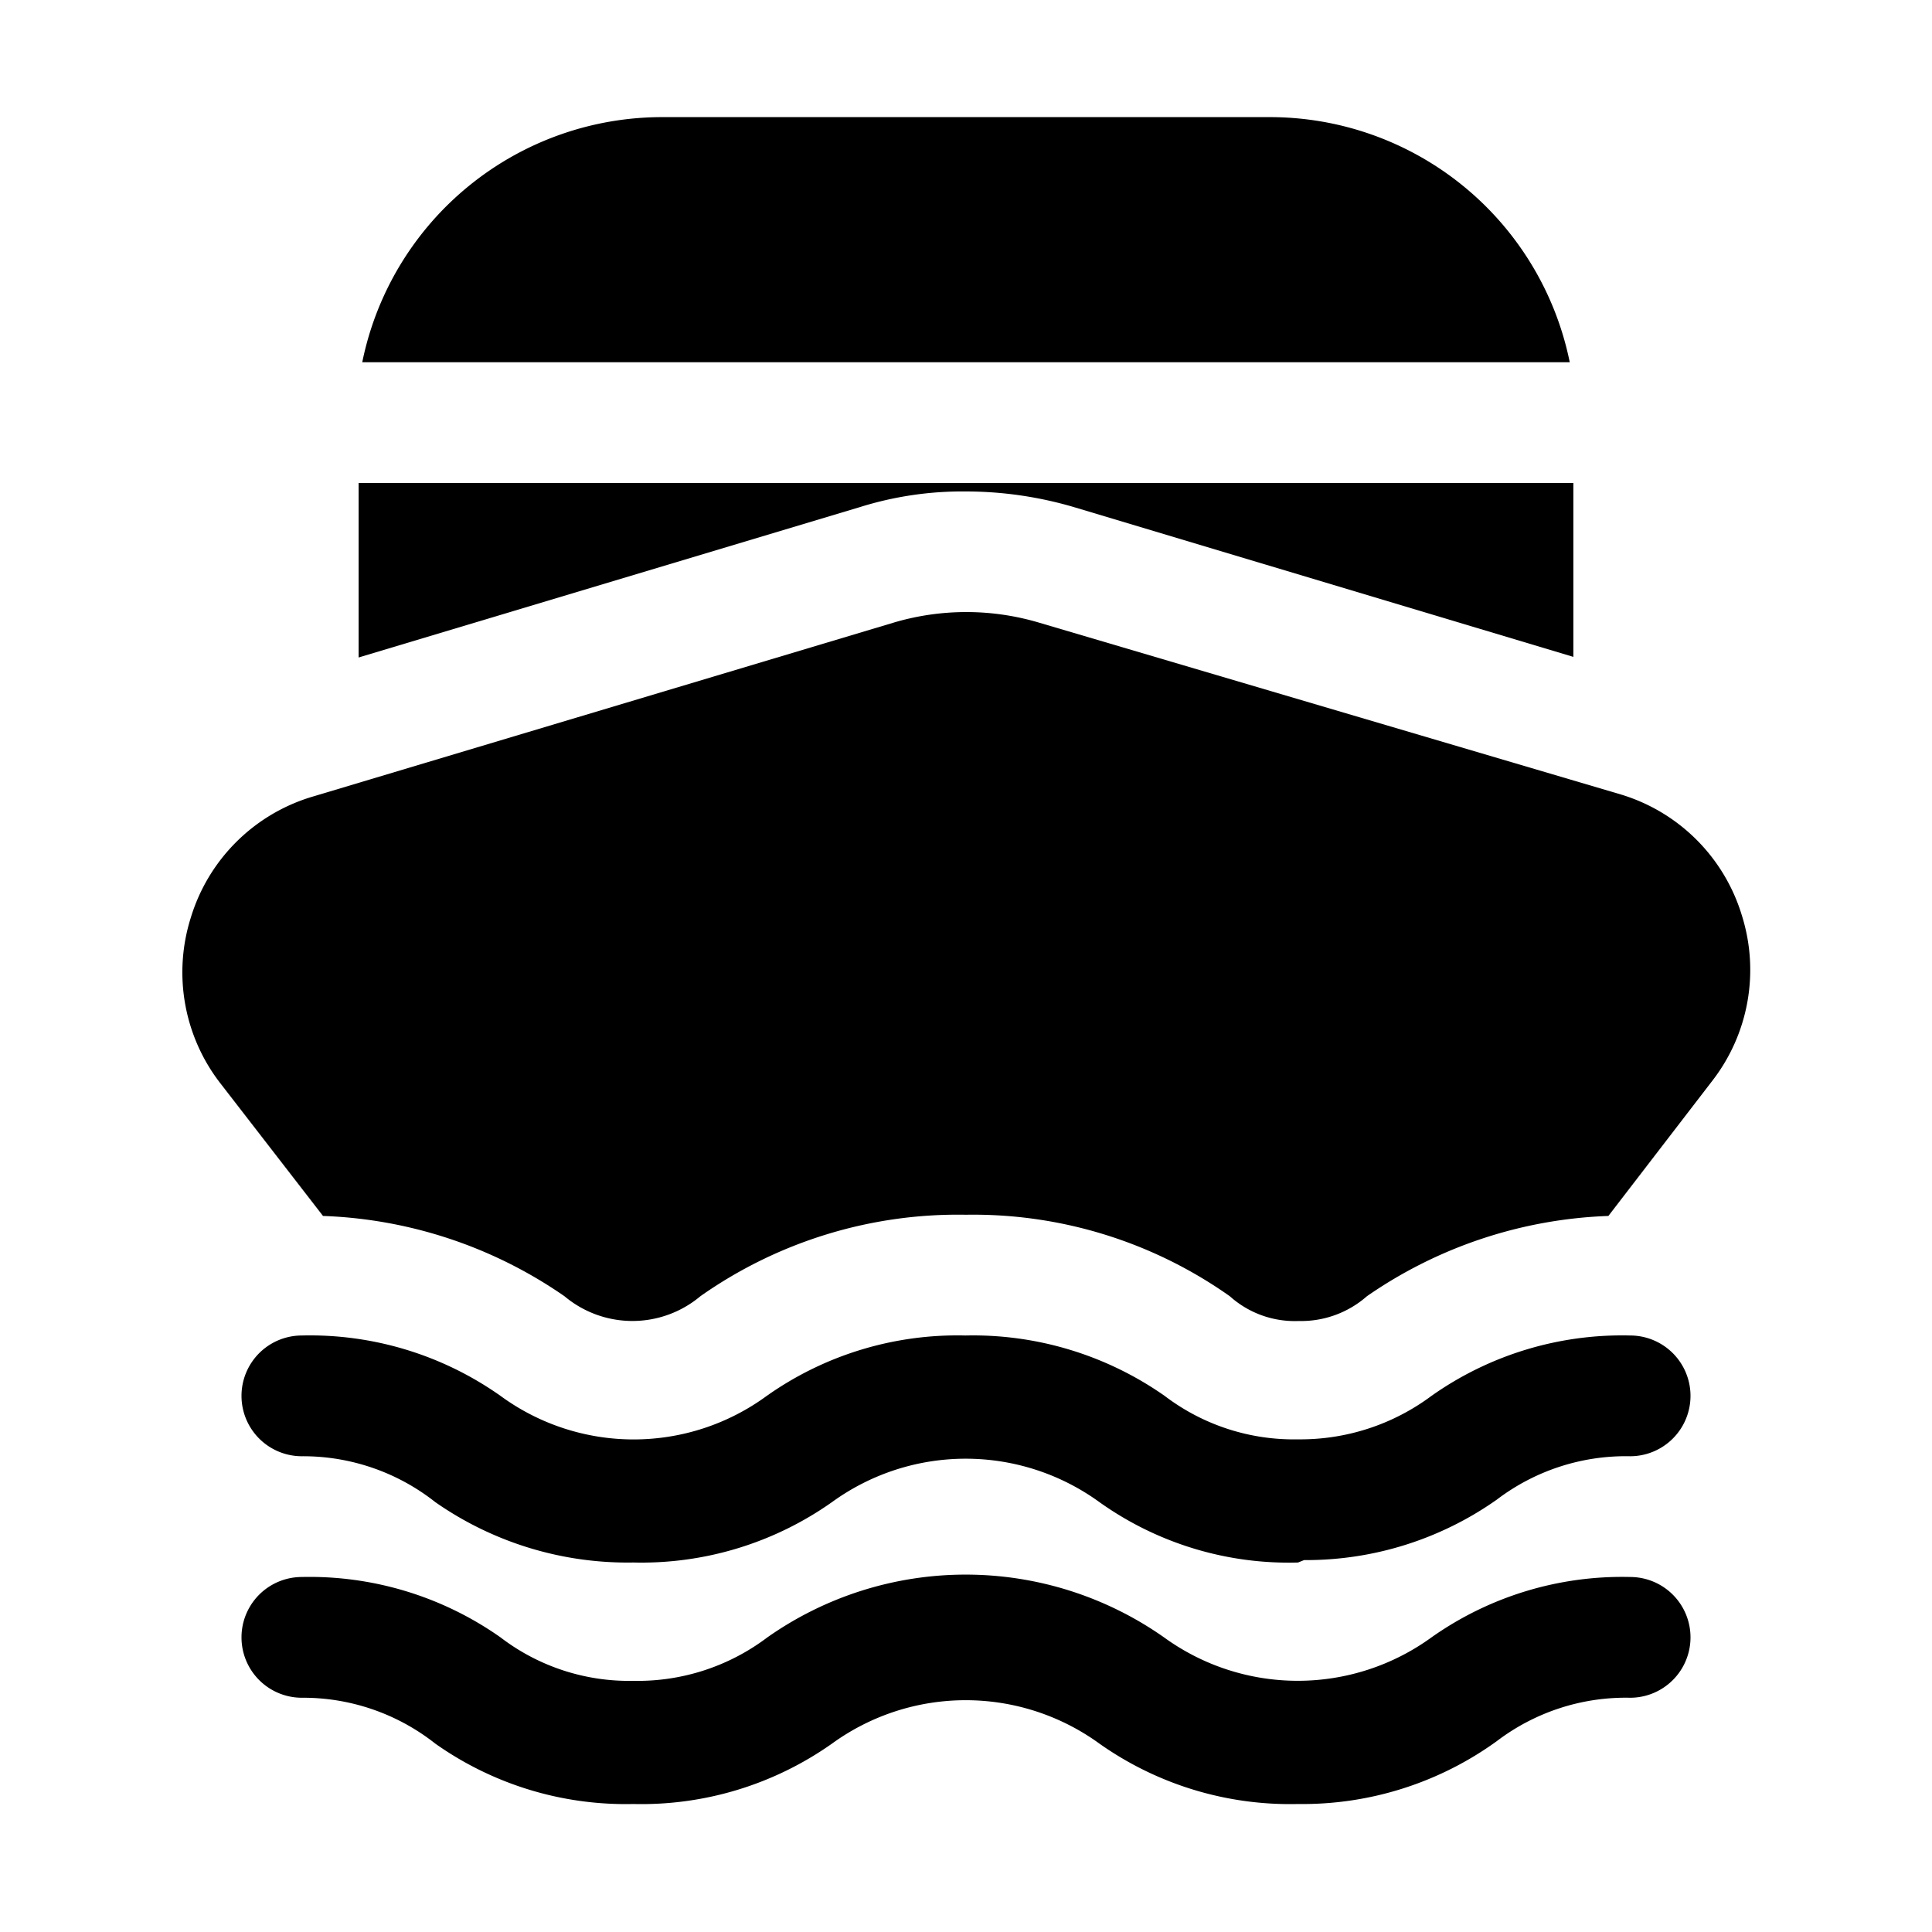 <svg xmlns="http://www.w3.org/2000/svg" viewBox="0 0 32 32">
    <title>ship</title>
    <g id="ship">
        <g id="ship-2" data-name="ship">
            <path d="M26,6a5.07,5.07,0,0,0-5-4.06H11A5.07,5.07,0,0,0,6,6Z"/>
            <path d="M26.06,8v2.88L17.79,8.4A6.35,6.35,0,0,0,16,8.14a5.68,5.68,0,0,0-1.76.26l-8.3,2.49V8Z"/>
            <path d="M5.35,20.14a7.48,7.48,0,0,1,4,1.33,1.75,1.75,0,0,0,2.25,0A7.41,7.41,0,0,1,16,20.12a7.36,7.36,0,0,1,4.37,1.35,1.61,1.61,0,0,0,1.14.41,1.65,1.65,0,0,0,1.13-.41,7.48,7.48,0,0,1,4-1.33l1.73-2.25h0a3,3,0,0,0,.48-2.73,3,3,0,0,0-2-2L17.2,10.31a4.23,4.23,0,0,0-2.39,0L5.16,13.2a3,3,0,0,0-2,2,3,3,0,0,0,.48,2.73Z"/>
            <path d="M21.5,25.88a5.4,5.4,0,0,1-3.29-1,3.77,3.77,0,0,0-4.43,0,5.47,5.47,0,0,1-3.29,1,5.56,5.56,0,0,1-3.28-1A3.53,3.53,0,0,0,5,24.12a1,1,0,0,1,0-2,5.47,5.47,0,0,1,3.29,1,3.73,3.73,0,0,0,4.41,0,5.47,5.47,0,0,1,3.29-1,5.53,5.53,0,0,1,3.3,1,3.53,3.53,0,0,0,2.21.72,3.63,3.63,0,0,0,2.21-.72,5.47,5.47,0,0,1,3.29-1,1,1,0,0,1,0,2,3.53,3.53,0,0,0-2.21.72,5.48,5.48,0,0,1-3.19,1Z"/>
            <path d="M21.5,29.88a5.47,5.47,0,0,1-3.29-1,3.77,3.77,0,0,0-4.43,0,5.47,5.47,0,0,1-3.29,1,5.46,5.46,0,0,1-3.28-1A3.53,3.53,0,0,0,5,28.12a1,1,0,0,1,0-2,5.49,5.49,0,0,1,3.29,1,3.5,3.5,0,0,0,2.2.72,3.56,3.56,0,0,0,2.22-.72,5.71,5.71,0,0,1,6.57,0,3.77,3.77,0,0,0,4.43,0,5.47,5.47,0,0,1,3.29-1,1,1,0,0,1,0,2,3.53,3.53,0,0,0-2.21.72A5.49,5.49,0,0,1,21.5,29.88Z"/>
        </g>
    </g>
</svg>
